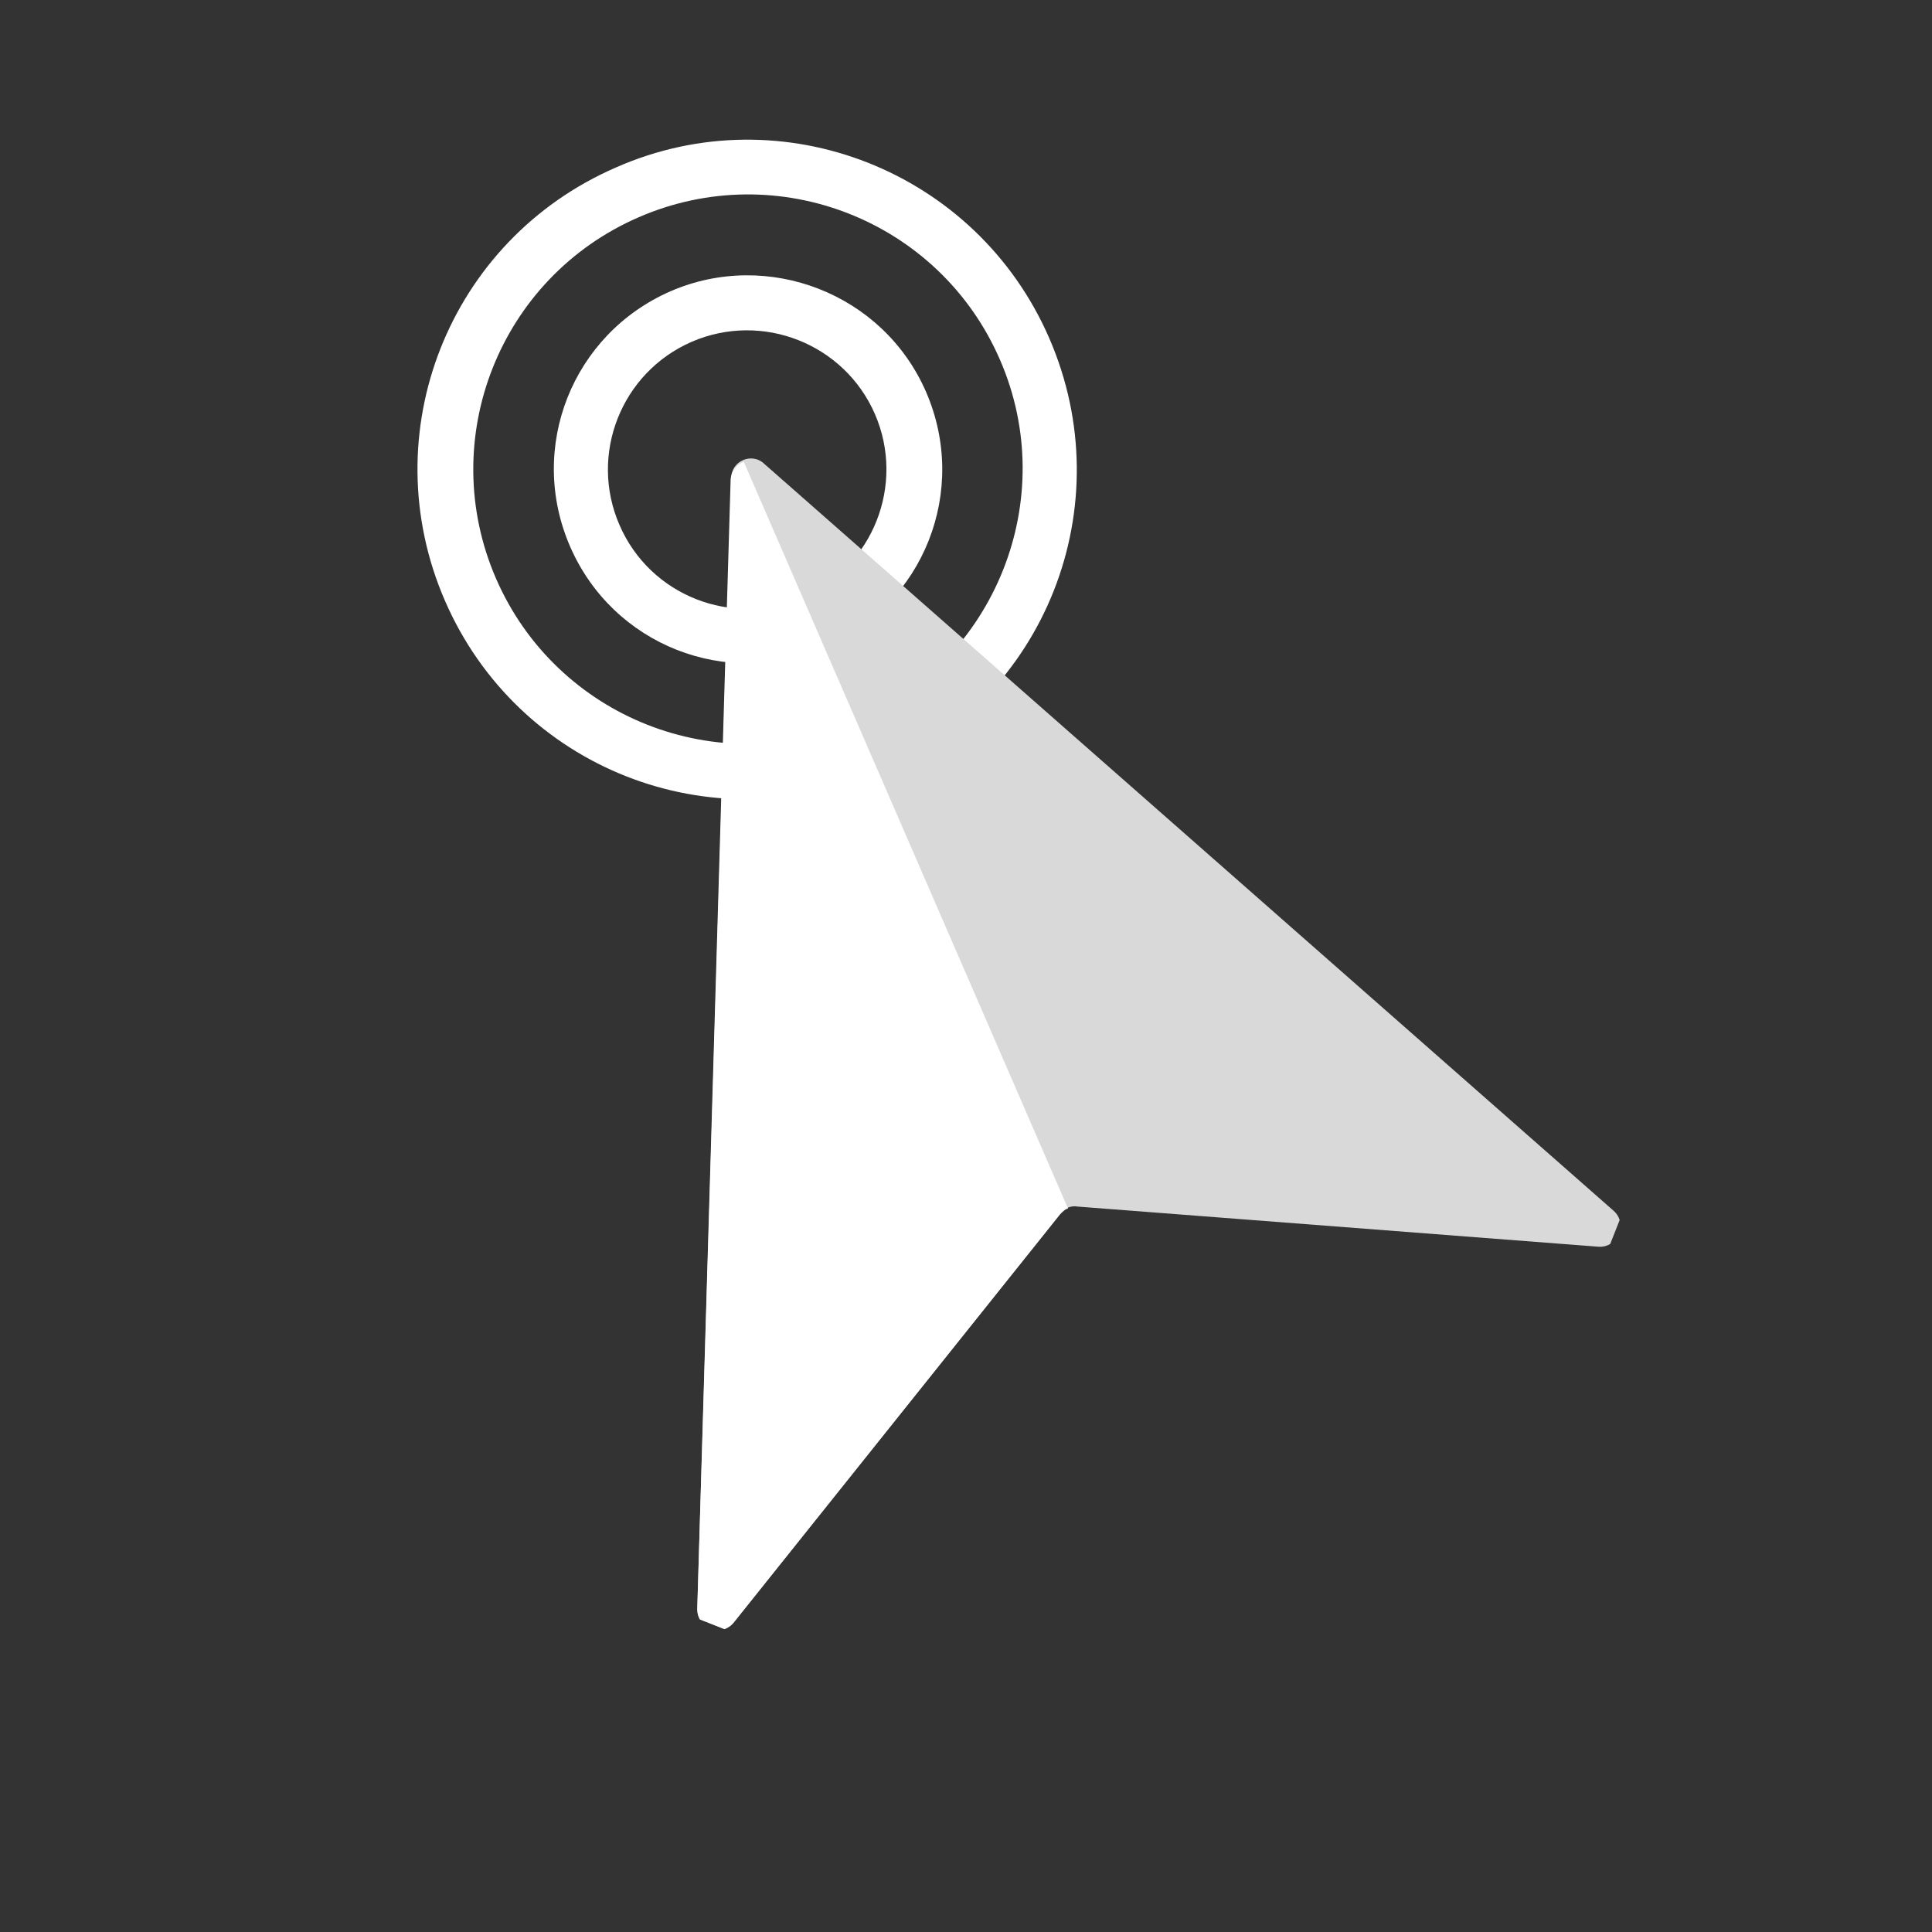 <svg xmlns="http://www.w3.org/2000/svg" xmlns:xlink="http://www.w3.org/1999/xlink" width="64" zoomAndPan="magnify" viewBox="0 0 48 48" height="64" preserveAspectRatio="xMidYMid meet" version="1.0"><rect x="0" y="0" width="48" height="48" fill="#333333" stroke="none"/><defs><clipPath id="37ce7c03de"><path d="M 13 6 L 24 6 L 24 17 L 13 17 Z M 13 6 " clip-rule="nonzero"/></clipPath><clipPath id="2d905dc387"><path d="M 13.496 0 L 46.984 13.211 L 33.777 46.699 L 0.289 33.488 Z M 13.496 0 " clip-rule="nonzero"/></clipPath><clipPath id="11d752c176"><path d="M 13.496 0 L 46.984 13.211 L 33.777 46.699 L 0.289 33.488 Z M 13.496 0 " clip-rule="nonzero"/></clipPath><clipPath id="08a23a4b31"><path d="M 10 3 L 27 3 L 27 20 L 10 20 Z M 10 3 " clip-rule="nonzero"/></clipPath><clipPath id="d5c00d55bd"><path d="M 13.496 0 L 46.984 13.211 L 33.777 46.699 L 0.289 33.488 Z M 13.496 0 " clip-rule="nonzero"/></clipPath><clipPath id="c08f5faf34"><path d="M 13.496 0 L 46.984 13.211 L 33.777 46.699 L 0.289 33.488 Z M 13.496 0 " clip-rule="nonzero"/></clipPath><clipPath id="4c57a8f0c1"><path d="M 17 11 L 41 11 L 41 41 L 17 41 Z M 17 11 " clip-rule="nonzero"/></clipPath><clipPath id="81040c5b71"><path d="M 13.496 0 L 46.984 13.211 L 33.777 46.699 L 0.289 33.488 Z M 13.496 0 " clip-rule="nonzero"/></clipPath><clipPath id="a925f1e160"><path d="M 13.496 0 L 46.984 13.211 L 33.777 46.699 L 0.289 33.488 Z M 13.496 0 " clip-rule="nonzero"/></clipPath><clipPath id="f3ce96cbd3"><path d="M 17 11 L 27 11 L 27 41 L 17 41 Z M 17 11 " clip-rule="nonzero"/></clipPath><clipPath id="918a275ed6"><path d="M 13.496 0 L 46.984 13.211 L 33.777 46.699 L 0.289 33.488 Z M 13.496 0 " clip-rule="nonzero"/></clipPath><clipPath id="4c8567ea16"><path d="M 13.496 0 L 46.984 13.211 L 33.777 46.699 L 0.289 33.488 Z M 13.496 0 " clip-rule="nonzero"/></clipPath></defs><g clip-path="url(#37ce7c03de)"><g clip-path="url(#2d905dc387)"><g clip-path="url(#11d752c176)"><path fill="#ffffff" d="M 16.664 7.234 C 14.215 8.301 13.098 11.125 14.164 13.578 C 15.227 16.027 18.055 17.141 20.504 16.078 C 22.957 15.012 24.07 12.188 23.008 9.738 C 21.941 7.285 19.074 6.191 16.664 7.234 Z M 19.941 14.84 C 18.191 15.602 16.148 14.797 15.391 13.043 C 14.629 11.293 15.434 9.254 17.184 8.492 C 18.938 7.734 20.977 8.539 21.738 10.289 C 22.496 12.039 21.691 14.078 19.941 14.84 Z M 19.941 14.84 " fill-opacity="1" fill-rule="nonzero"/></g></g></g><g clip-path="url(#08a23a4b31)"><g clip-path="url(#d5c00d55bd)"><g clip-path="url(#c08f5faf34)"><path fill="#ffffff" d="M 15.305 4.16 C 11.145 5.965 9.25 10.77 11.055 14.926 C 12.863 19.086 17.664 20.98 21.824 19.172 C 25.98 17.367 27.875 12.566 26.07 8.406 C 24.266 4.246 19.43 2.34 15.305 4.16 Z M 21.305 17.918 C 17.844 19.418 13.828 17.832 12.324 14.375 C 10.824 10.918 12.41 6.898 15.867 5.398 C 19.324 3.895 23.344 5.48 24.844 8.938 C 26.348 12.398 24.73 16.402 21.305 17.918 Z M 21.305 17.918 " fill-opacity="1" fill-rule="nonzero"/></g></g></g><g clip-path="url(#4c57a8f0c1)"><g clip-path="url(#81040c5b71)"><g clip-path="url(#a925f1e160)"><path fill="#d9d9d9" d="M 18.996 11.531 L 40.086 30.078 C 40.461 30.406 40.184 31.023 39.695 30.973 L 26.773 29.977 C 26.605 29.945 26.43 30.023 26.336 30.168 L 18.246 40.289 C 17.945 40.68 17.309 40.461 17.324 39.961 L 18.168 11.891 C 18.156 11.453 18.684 11.223 18.996 11.531 Z M 18.996 11.531 " fill-opacity="1" fill-rule="nonzero"/></g></g></g><g clip-path="url(#f3ce96cbd3)"><g clip-path="url(#918a275ed6)"><g clip-path="url(#4c8567ea16)"><path fill="#ffffff" d="M 18.246 40.289 L 26.336 30.168 C 26.395 30.117 26.461 30.035 26.535 30.027 L 18.477 11.469 C 18.301 11.547 18.164 11.707 18.152 11.922 L 17.324 39.961 C 17.309 40.461 17.934 40.711 18.246 40.289 Z M 18.246 40.289 " fill-opacity="1" fill-rule="nonzero"/></g></g></g></svg>